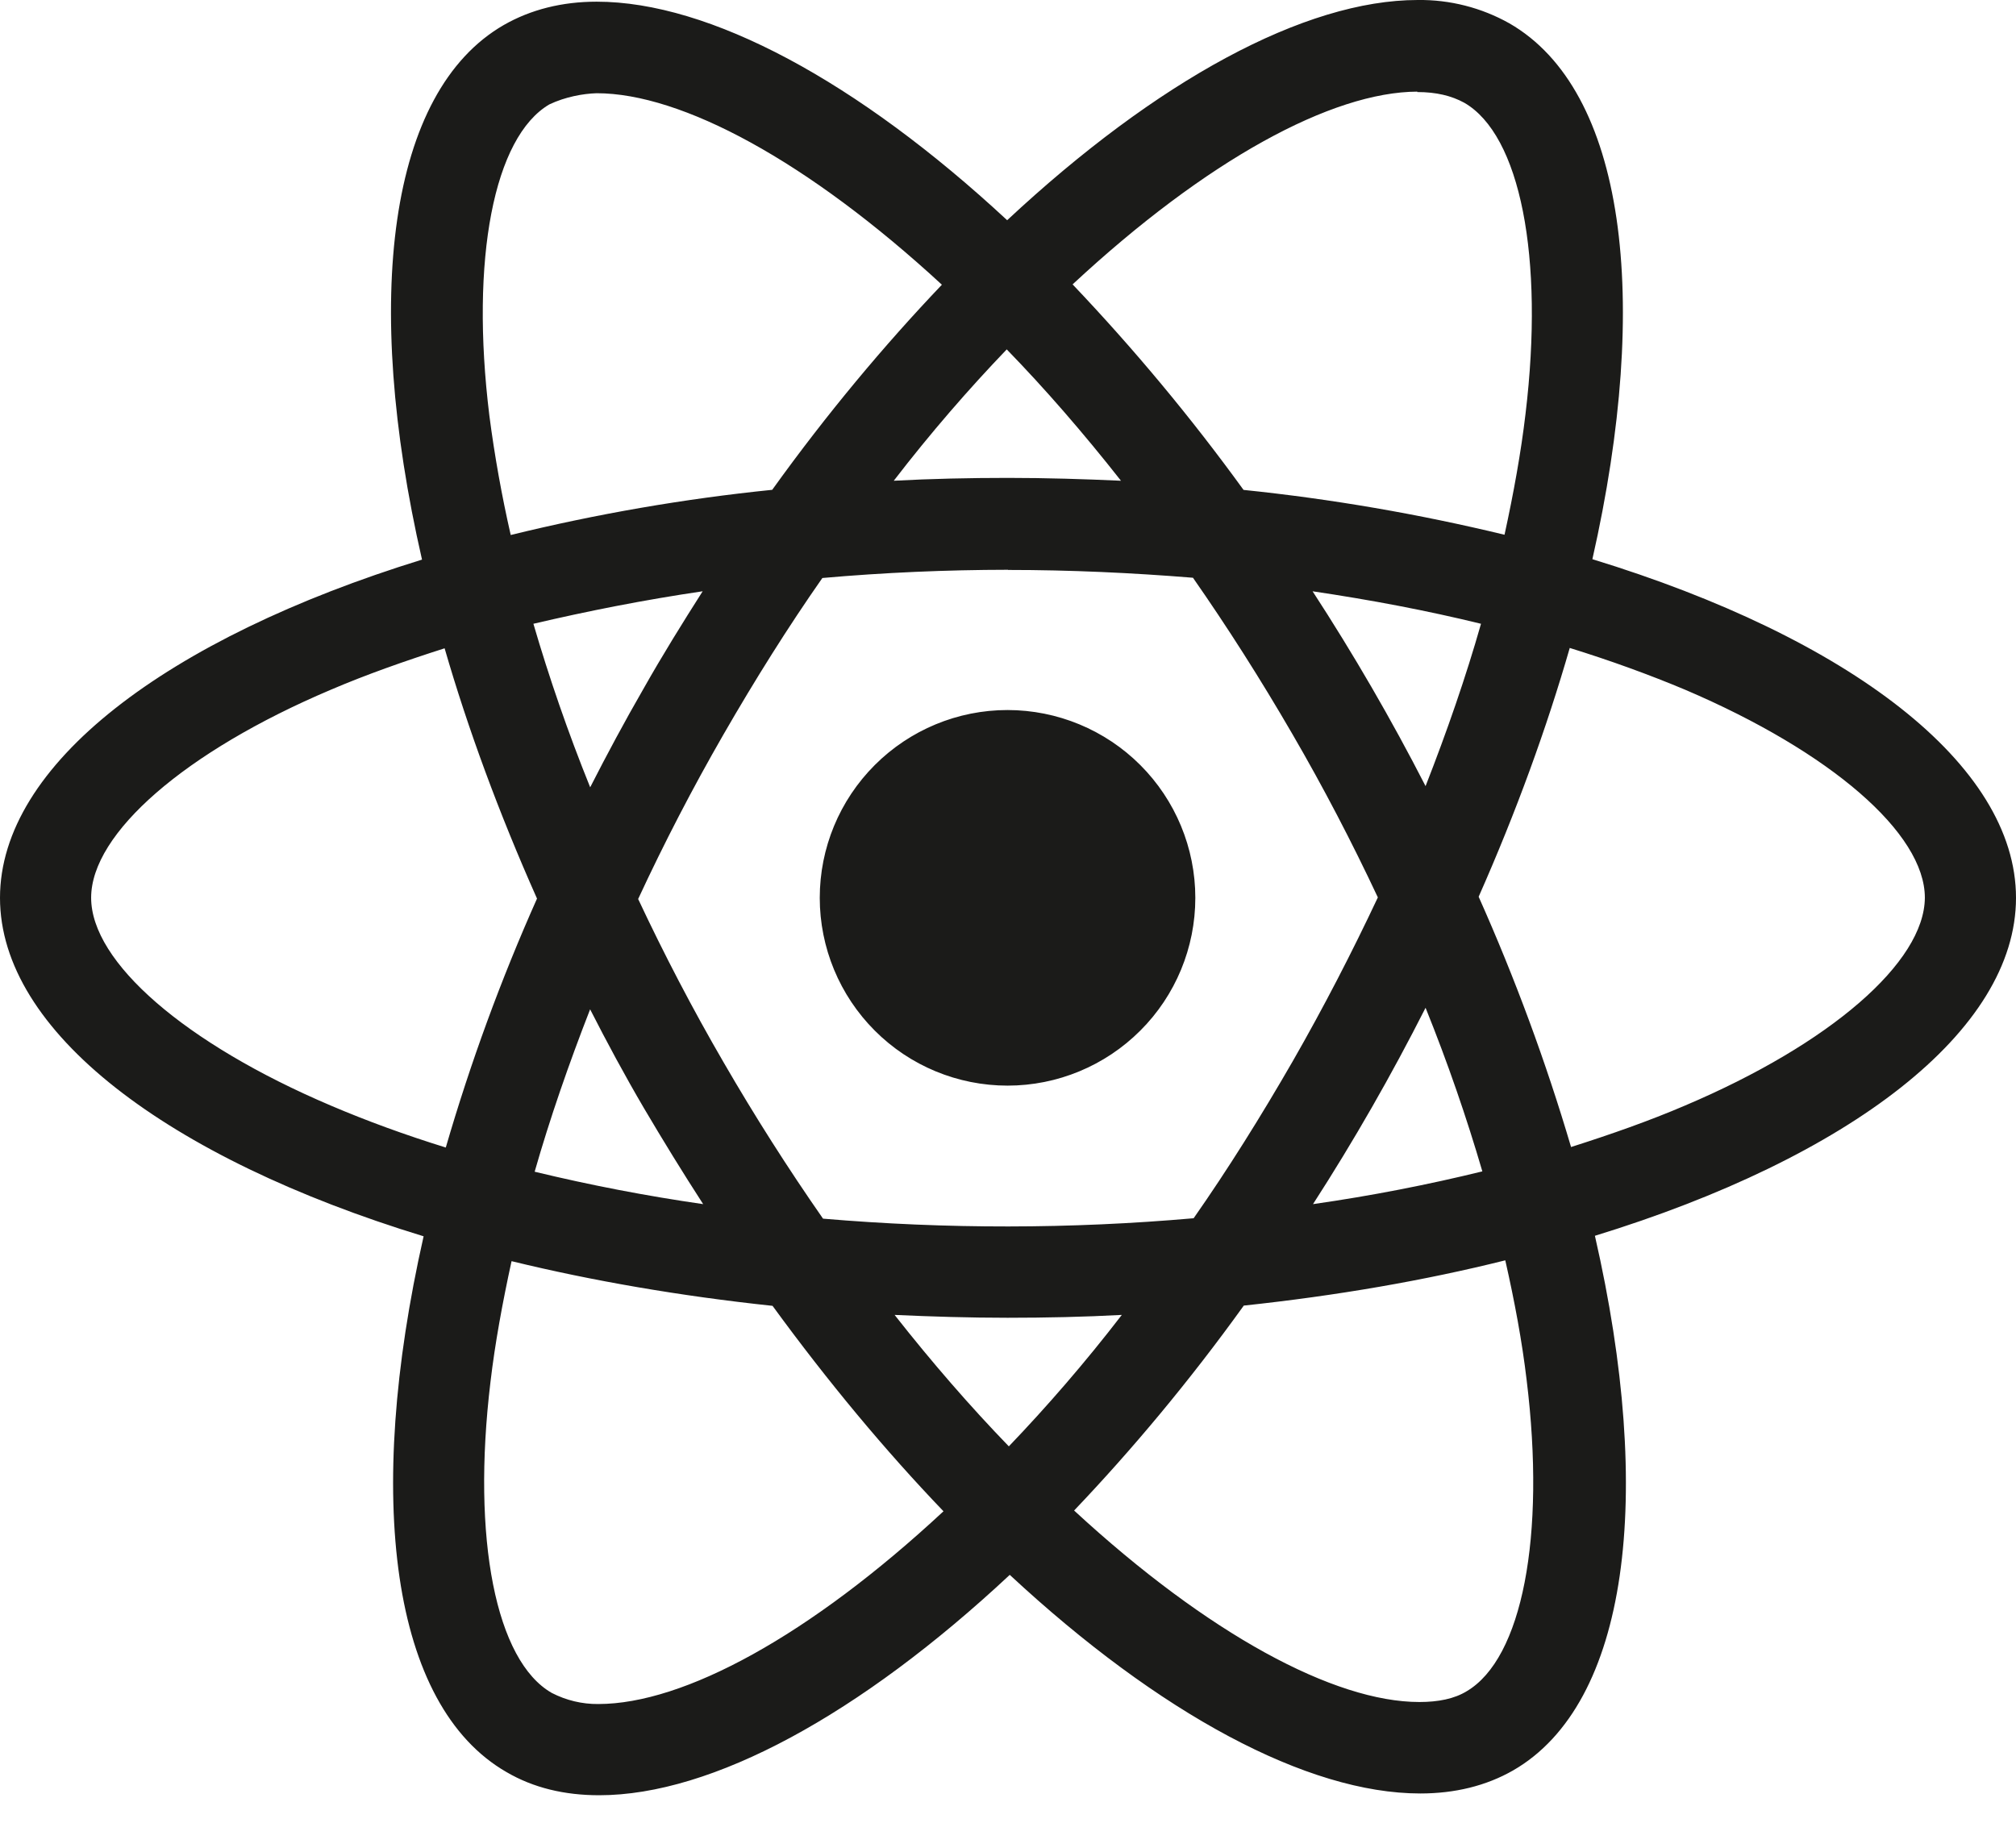 <svg width="24" height="22" viewBox="0 0 24 22" fill="none" xmlns="http://www.w3.org/2000/svg">
<path d="M14.23 10.69C14.23 11.283 13.995 11.852 13.575 12.271C13.156 12.69 12.588 12.926 11.995 12.926C11.402 12.926 10.833 12.691 10.414 12.271C9.995 11.852 9.759 11.283 9.759 10.69C9.759 10.097 9.994 9.529 10.414 9.109C10.833 8.69 11.401 8.454 11.994 8.454C12.587 8.454 13.156 8.69 13.575 9.109C13.994 9.528 14.23 10.097 14.23 10.69ZM16.878 0C15.532 0 13.771 0.96 11.99 2.622C10.21 0.969 8.448 0.02 7.103 0.02C6.693 0.02 6.32 0.113 5.997 0.298C4.622 1.091 4.314 3.562 5.024 6.663C1.98 7.603 0 9.106 0 10.69C0 12.28 1.99 13.787 5.043 14.72C4.339 17.833 4.653 20.308 6.031 21.1C6.351 21.287 6.721 21.375 7.133 21.375C8.478 21.375 10.24 20.415 12.021 18.751C13.801 20.405 15.563 21.354 16.908 21.354C17.318 21.354 17.691 21.264 18.014 21.079C19.388 20.287 19.697 17.816 18.987 14.714C22.02 13.782 24 12.276 24 10.69C24 9.1 22.01 7.593 18.957 6.658C19.661 3.548 19.347 1.071 17.969 0.278C17.636 0.091 17.26 -0.005 16.878 0ZM16.873 1.09V1.096C17.098 1.096 17.279 1.14 17.431 1.223C18.097 1.605 18.386 3.058 18.161 4.927C18.107 5.387 18.019 5.872 17.911 6.367C16.889 6.12 15.851 5.941 14.804 5.833C14.181 4.973 13.501 4.156 12.769 3.386C14.361 1.906 15.856 1.094 16.874 1.091L16.873 1.09ZM7.103 1.11C8.115 1.11 9.617 1.918 11.213 3.39C10.527 4.11 9.843 4.927 9.193 5.832C8.144 5.939 7.104 6.119 6.08 6.37C5.973 5.901 5.888 5.427 5.826 4.95C5.596 3.082 5.88 1.63 6.54 1.243C6.73 1.153 6.94 1.115 7.103 1.11ZM11.985 4.16C12.44 4.628 12.895 5.152 13.345 5.724C12.905 5.704 12.455 5.69 12 5.69C11.54 5.69 11.085 5.7 10.64 5.724C11.08 5.152 11.535 4.629 11.985 4.16ZM12 6.786C12.74 6.786 13.477 6.82 14.202 6.879C14.608 7.461 15.004 8.082 15.385 8.739C15.757 9.379 16.095 10.029 16.403 10.685C16.095 11.34 15.757 11.995 15.39 12.635C15.01 13.295 14.617 13.923 14.21 14.505C12.742 14.634 11.266 14.635 9.798 14.51C9.378 13.907 8.983 13.286 8.615 12.65C8.243 12.01 7.905 11.36 7.597 10.704C7.906 10.038 8.244 9.386 8.61 8.75C8.99 8.09 9.383 7.464 9.79 6.882C10.525 6.817 11.262 6.785 12 6.784V6.786ZM8.365 7.04C8.125 7.417 7.885 7.803 7.661 8.2C7.436 8.59 7.226 8.982 7.026 9.374C6.761 8.718 6.536 8.064 6.35 7.427C6.99 7.277 7.665 7.143 8.365 7.04ZM15.625 7.04C16.32 7.143 16.99 7.27 17.631 7.427C17.451 8.059 17.226 8.709 16.971 9.36C16.563 8.564 16.114 7.79 15.626 7.04H15.625ZM18.688 7.715C19.172 7.865 19.632 8.032 20.063 8.213C21.795 8.953 22.915 9.921 22.915 10.689C22.91 11.457 21.79 12.429 20.058 13.164C19.638 13.344 19.178 13.506 18.703 13.657C18.403 12.641 18.035 11.645 17.603 10.677C18.053 9.66 18.413 8.667 18.688 7.713V7.715ZM5.293 7.719C5.571 8.679 5.938 9.676 6.393 10.699C5.964 11.661 5.601 12.652 5.307 13.663C4.823 13.513 4.363 13.345 3.937 13.163C2.205 12.426 1.085 11.457 1.085 10.689C1.085 9.921 2.205 8.947 3.937 8.213C4.357 8.033 4.817 7.871 5.293 7.719ZM16.971 11.999C17.236 12.656 17.461 13.311 17.647 13.947C17.007 14.104 16.331 14.237 15.631 14.337C16.118 13.582 16.565 12.801 16.971 11.999ZM7.026 12.019C7.226 12.411 7.436 12.802 7.666 13.194C7.896 13.584 8.131 13.966 8.371 14.337C7.697 14.24 7.027 14.111 6.365 13.951C6.545 13.321 6.771 12.669 7.025 12.018L7.026 12.019ZM17.92 15.006C18.032 15.499 18.12 15.974 18.174 16.429C18.404 18.297 18.12 19.749 17.46 20.137C17.313 20.227 17.122 20.265 16.897 20.265C15.885 20.265 14.383 19.458 12.787 17.985C13.473 17.265 14.157 16.449 14.807 15.545C15.914 15.427 16.961 15.246 17.92 15.006ZM6.09 15.016C7.05 15.25 8.096 15.431 9.197 15.548C9.857 16.453 10.542 17.275 11.232 17.994C9.637 19.477 8.14 20.289 7.122 20.289C6.93 20.291 6.74 20.245 6.569 20.157C5.903 19.777 5.614 18.323 5.839 16.454C5.893 15.994 5.982 15.51 6.09 15.016ZM10.65 15.656C11.09 15.676 11.54 15.69 11.995 15.69C12.455 15.69 12.91 15.68 13.355 15.656C12.915 16.228 12.46 16.751 12.01 17.221C11.555 16.751 11.1 16.228 10.65 15.656Z" fill="#1B1B19"/>
</svg>
